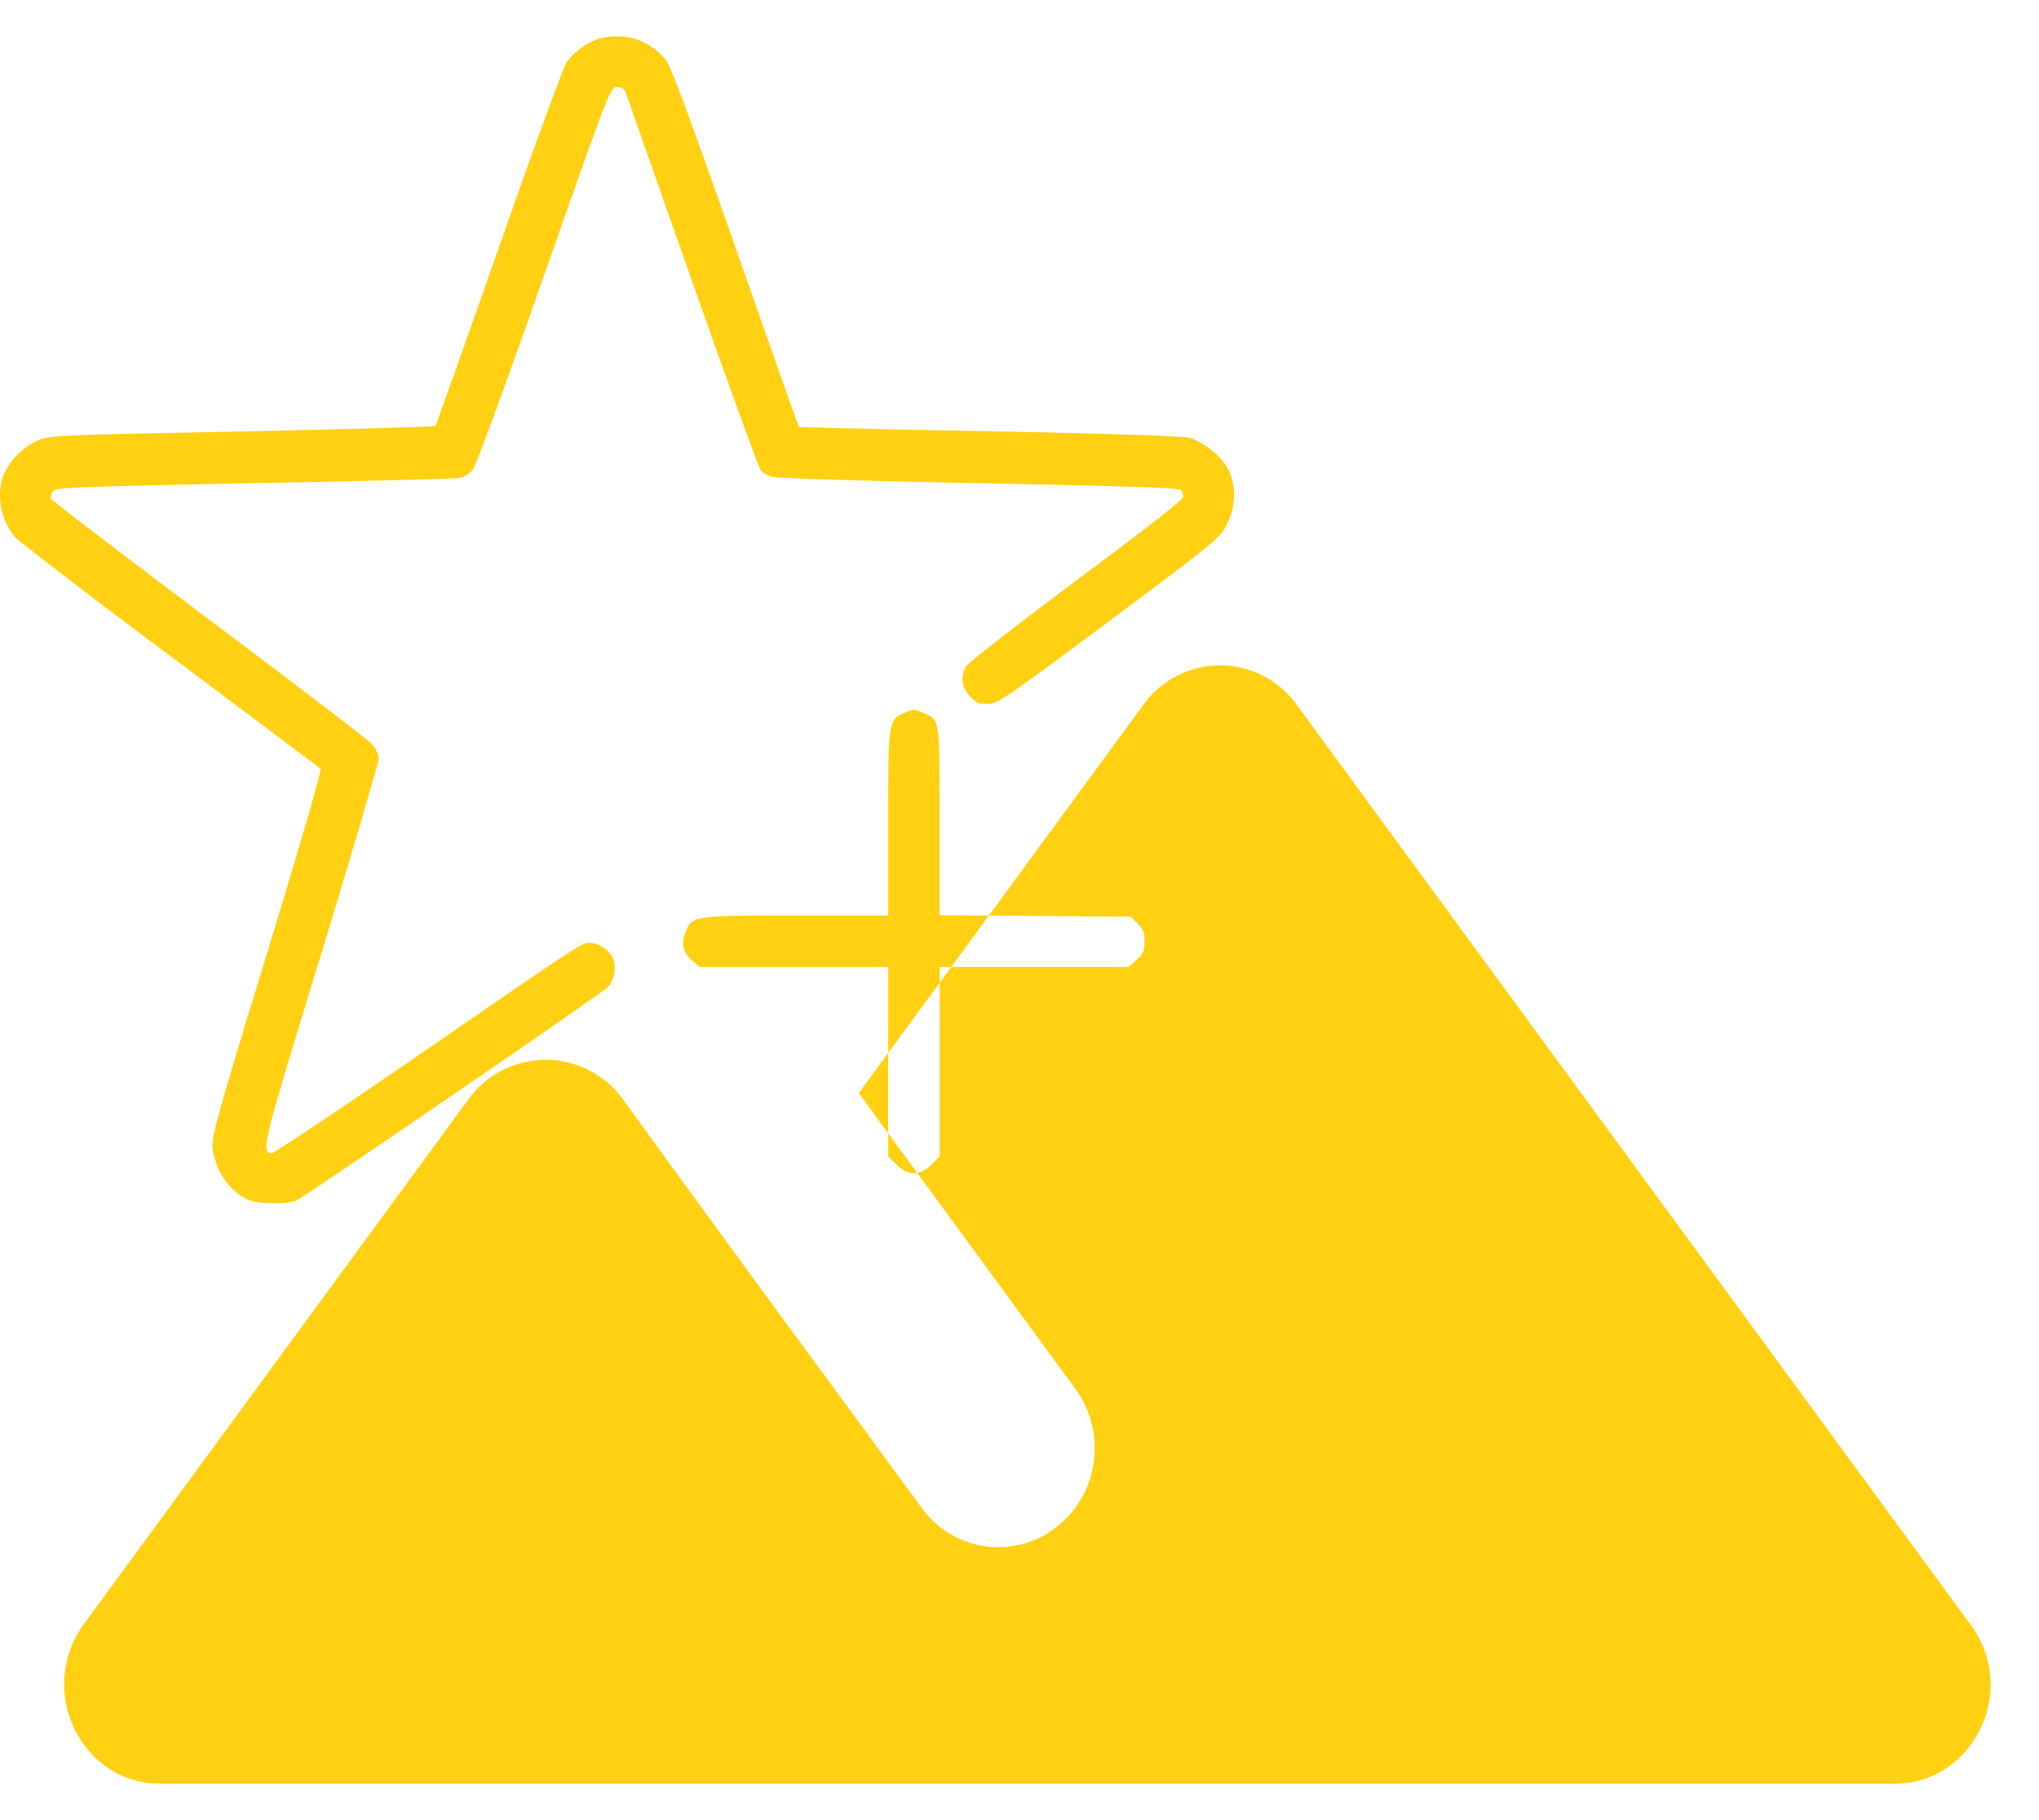 <svg width="28" height="25" viewBox="0 0 28 25" fill="none" xmlns="http://www.w3.org/2000/svg">
    <path fill-rule="evenodd" clip-rule="evenodd" d="M7.785.85a.958.958 0 0 1 .43-.316.948.948 0 0 1 .307-.033c.24.01.465.127.623.326.068.084.34.822.957 2.577.471 1.35.865 2.458.869 2.462a252 252 0 0 0 2.633.057c1.785.037 2.668.067 2.745.094.159.054.357.202.458.337.179.242.186.586.02.89-.08.15-.239.275-1.606 1.296-1.445 1.074-1.522 1.128-1.66 1.128-.125 0-.162-.017-.246-.111a.338.338 0 0 1-.06-.39c.023-.051.629-.523 1.515-1.187.926-.687 1.478-1.118 1.478-1.152a.234.234 0 0 0-.027-.097c-.016-.03-.744-.054-2.785-.094-1.67-.034-2.799-.068-2.853-.091a.374.374 0 0 1-.138-.088c-.026-.034-.451-1.202-.943-2.6l-.527-1.496-.389-1.107c-.013-.034-.06-.058-.114-.058-.091 0-.098.017-1 2.584-.573 1.63-.937 2.617-.984 2.677a.339.339 0 0 1-.185.108c-.06.01-1.327.044-2.82.07-2.461.051-2.714.058-2.754.112a.154.154 0 0 0-.034.098c.007.02.973.76 2.149 1.643 1.175.882 2.189 1.657 2.25 1.718.067.074.107.151.107.209 0 .053-.357 1.266-.794 2.7-.812 2.651-.822 2.698-.68 2.725.026.007.912-.586 1.966-1.31 2.187-1.507 2.286-1.576 2.386-1.58h.015c.138 0 .3.118.334.243.034.131-.003.286-.084.367-.105.101-4.18 2.893-4.278 2.93-.124.05-.505.047-.633-.003-.27-.105-.478-.4-.512-.72-.016-.166.048-.392.748-2.682.421-1.374.751-2.512.734-2.526-.012-.012-.828-.624-1.849-1.39l-.212-.159A95.112 95.112 0 0 1 .224 7.398a.91.91 0 0 1-.206-.778c.047-.219.266-.468.502-.57.161-.07.239-.073 2.802-.124 1.452-.03 2.647-.064 2.657-.077.01-.01.401-1.112.87-2.445.488-1.395.885-2.48.936-2.553zm7.91 8.838-2.116 2.888-.675-.005v-1.347c0-1.068 0-1.284-.106-1.372-.027-.022-.06-.036-.103-.054l-.013-.005c-.134-.058-.138-.058-.273.003-.209.091-.212.115-.212 1.516v1.263h-1.263c-1.414 0-1.428.003-1.519.225-.067.155-.033.29.095.398l.1.084h2.587v1.18l-.404.552.404.552v.316l.115.114c.094.094.19.133.284.115l2.173 2.968c.437.597.318 1.45-.264 1.898a1.295 1.295 0 0 1-1.852-.271l-1.173-1.6a676.158 676.158 0 0 1-2.928-4.01 1.309 1.309 0 0 0-2.117 0l-5.291 7.222c-.648.908-.026 2.182 1.058 2.182h23.812c1.084 0 1.706-1.274 1.058-2.168l-9.26-12.644a1.295 1.295 0 0 0-2.117 0zm-2.79 3.809v2.385l-.115.114a.38.38 0 0 1-.194.115l-.399-.545v-1.104l.708-.965zm.157-.215.517-.706 1.952.015.091.095c.075.074.095.124.095.246 0 .131-.017.168-.112.252l-.107.098h-2.436zm0 0h-.157v.215l.157-.215z" fill="#FFD112"></path>
</svg>
